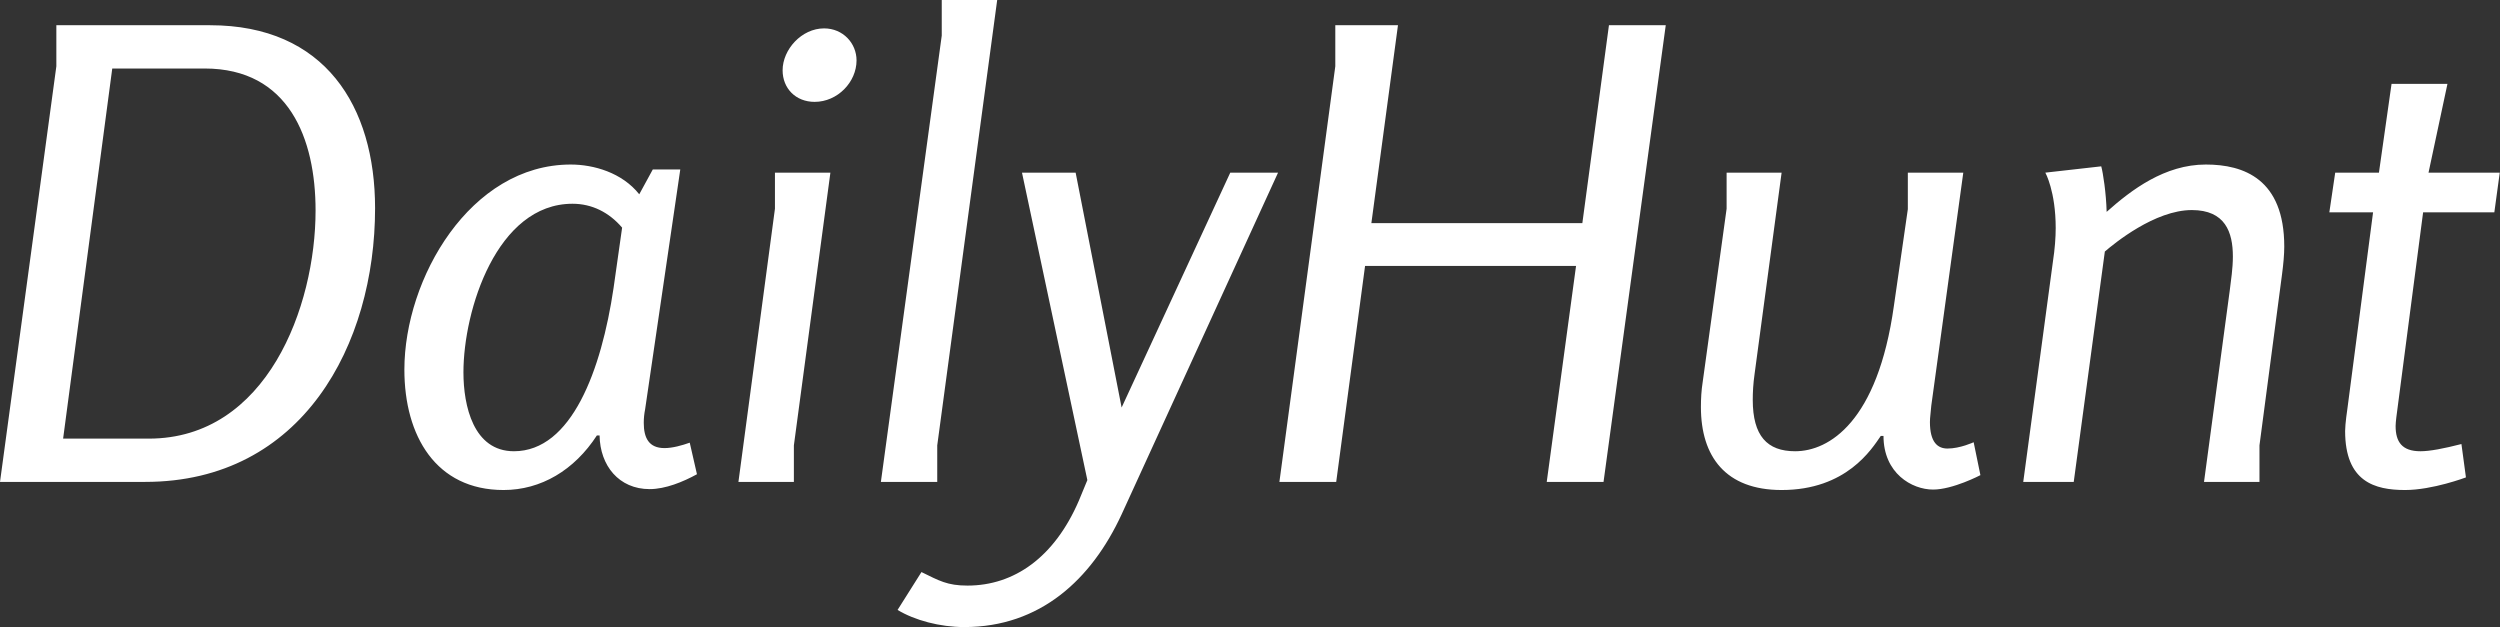 <svg data-v-423bf9ae="" xmlns="http://www.w3.org/2000/svg" viewBox="0 0 239.18 60" class="font"><rect x="0" y="0" width="239.18" height="60" fill="#333333" stroke="none"/><!----><!----><!----><g data-v-423bf9ae="" id="5d75828e-e021-4e68-8694-2d205983c378" fill="white" transform="matrix(4.313,0,0,4.313,-2.717,-11.129)"><path d="M8.95 7.20C8.95 4.94 7.84 3.14 5.29 3.14L1.88 3.14L1.88 4.05L0.63 13.27L3.85 13.27C7.34 13.27 8.95 10.22 8.95 7.20ZM7.63 7.25C7.63 9.38 6.55 12.31 3.93 12.31L2.03 12.31L3.12 4.10L5.17 4.10C7.04 4.10 7.63 5.66 7.63 7.25ZM16.09 13.10L15.93 12.40C15.76 12.46 15.55 12.52 15.37 12.52C15.02 12.52 14.91 12.29 14.91 11.96C14.91 11.86 14.92 11.76 14.94 11.66L15.72 6.34L15.11 6.34L14.81 6.89C14.43 6.41 13.80 6.23 13.29 6.23C11.06 6.23 9.60 8.76 9.60 10.78C9.60 12.25 10.30 13.45 11.80 13.45C12.63 13.45 13.37 13.01 13.87 12.24L13.93 12.24C13.94 12.91 14.36 13.43 15.04 13.43C15.39 13.43 15.78 13.27 16.09 13.10ZM14.43 7.63L14.24 8.97C13.97 10.79 13.31 12.59 12.03 12.59C11.13 12.59 10.91 11.58 10.91 10.84C10.91 9.46 11.65 7.10 13.33 7.10C13.76 7.10 14.14 7.29 14.43 7.63ZM19.63 3.92C19.63 3.54 19.33 3.21 18.91 3.21C18.41 3.21 17.99 3.68 17.99 4.14C17.99 4.54 18.28 4.84 18.70 4.84C19.21 4.84 19.63 4.40 19.63 3.92ZM18.24 12.46L19.05 6.41L17.82 6.41L17.82 7.21L17.01 13.27L18.24 13.27ZM21.42 12.46L22.75 2.58L21.52 2.58L21.52 3.37L20.17 13.27L21.42 13.27ZM25.51 13.99L28.98 6.41L27.92 6.41L25.51 11.62L24.49 6.41L23.30 6.41L24.75 13.23L24.56 13.69C24.02 14.94 23.13 15.57 22.09 15.57C21.64 15.57 21.46 15.46 21.07 15.27L20.54 16.11C20.92 16.34 21.48 16.49 22.02 16.49C23.70 16.49 24.84 15.44 25.51 13.99ZM36.20 13.27L37.58 3.14L36.32 3.14L35.73 7.53L31.05 7.53L31.64 3.14L30.25 3.14L30.25 4.05L29.01 13.27L30.27 13.27L30.91 8.48L35.59 8.48L34.94 13.27ZM44.56 13.12L44.41 12.39C44.41 12.39 44.11 12.53 43.83 12.53C43.61 12.53 43.44 12.39 43.44 11.94C43.44 11.84 43.46 11.72 43.47 11.58L44.18 6.41L42.95 6.41L42.95 7.22L42.64 9.37C42.28 11.94 41.20 12.59 40.45 12.59C39.83 12.59 39.51 12.25 39.51 11.45C39.51 11.28 39.52 11.09 39.55 10.88L40.15 6.41L38.93 6.41L38.93 7.21L38.40 11.05C38.37 11.24 38.36 11.42 38.36 11.61C38.36 12.71 38.91 13.45 40.15 13.45C41.59 13.45 42.15 12.54 42.35 12.25L42.41 12.25C42.41 13.08 43.04 13.44 43.51 13.44C43.95 13.44 44.56 13.12 44.56 13.12ZM50.75 12.46L51.25 8.67C51.28 8.44 51.30 8.23 51.30 8.05C51.30 6.55 50.40 6.23 49.56 6.23C48.65 6.23 47.91 6.79 47.36 7.28C47.35 6.87 47.28 6.41 47.24 6.27L46.00 6.41C46.00 6.41 46.23 6.82 46.23 7.64C46.23 7.85 46.21 8.11 46.17 8.37L45.51 13.27L46.63 13.27L47.32 8.16C47.53 7.98 48.43 7.24 49.25 7.24C49.99 7.24 50.16 7.73 50.16 8.27C50.16 8.53 50.12 8.79 50.09 9.03L49.52 13.27L50.75 13.27ZM55.96 7.29L56.08 6.41L54.50 6.41L54.92 4.44L53.68 4.44L53.40 6.41L52.43 6.41L52.30 7.29L53.27 7.29L52.70 11.65C52.70 11.65 52.65 11.98 52.65 12.14C52.65 13.27 53.31 13.45 53.98 13.45C54.59 13.45 55.33 13.17 55.33 13.17L55.23 12.43C54.84 12.53 54.53 12.59 54.32 12.59C53.91 12.59 53.77 12.38 53.77 12.03C53.77 11.94 53.80 11.73 53.80 11.73L54.38 7.29Z"></path></g><!----><!----></svg>